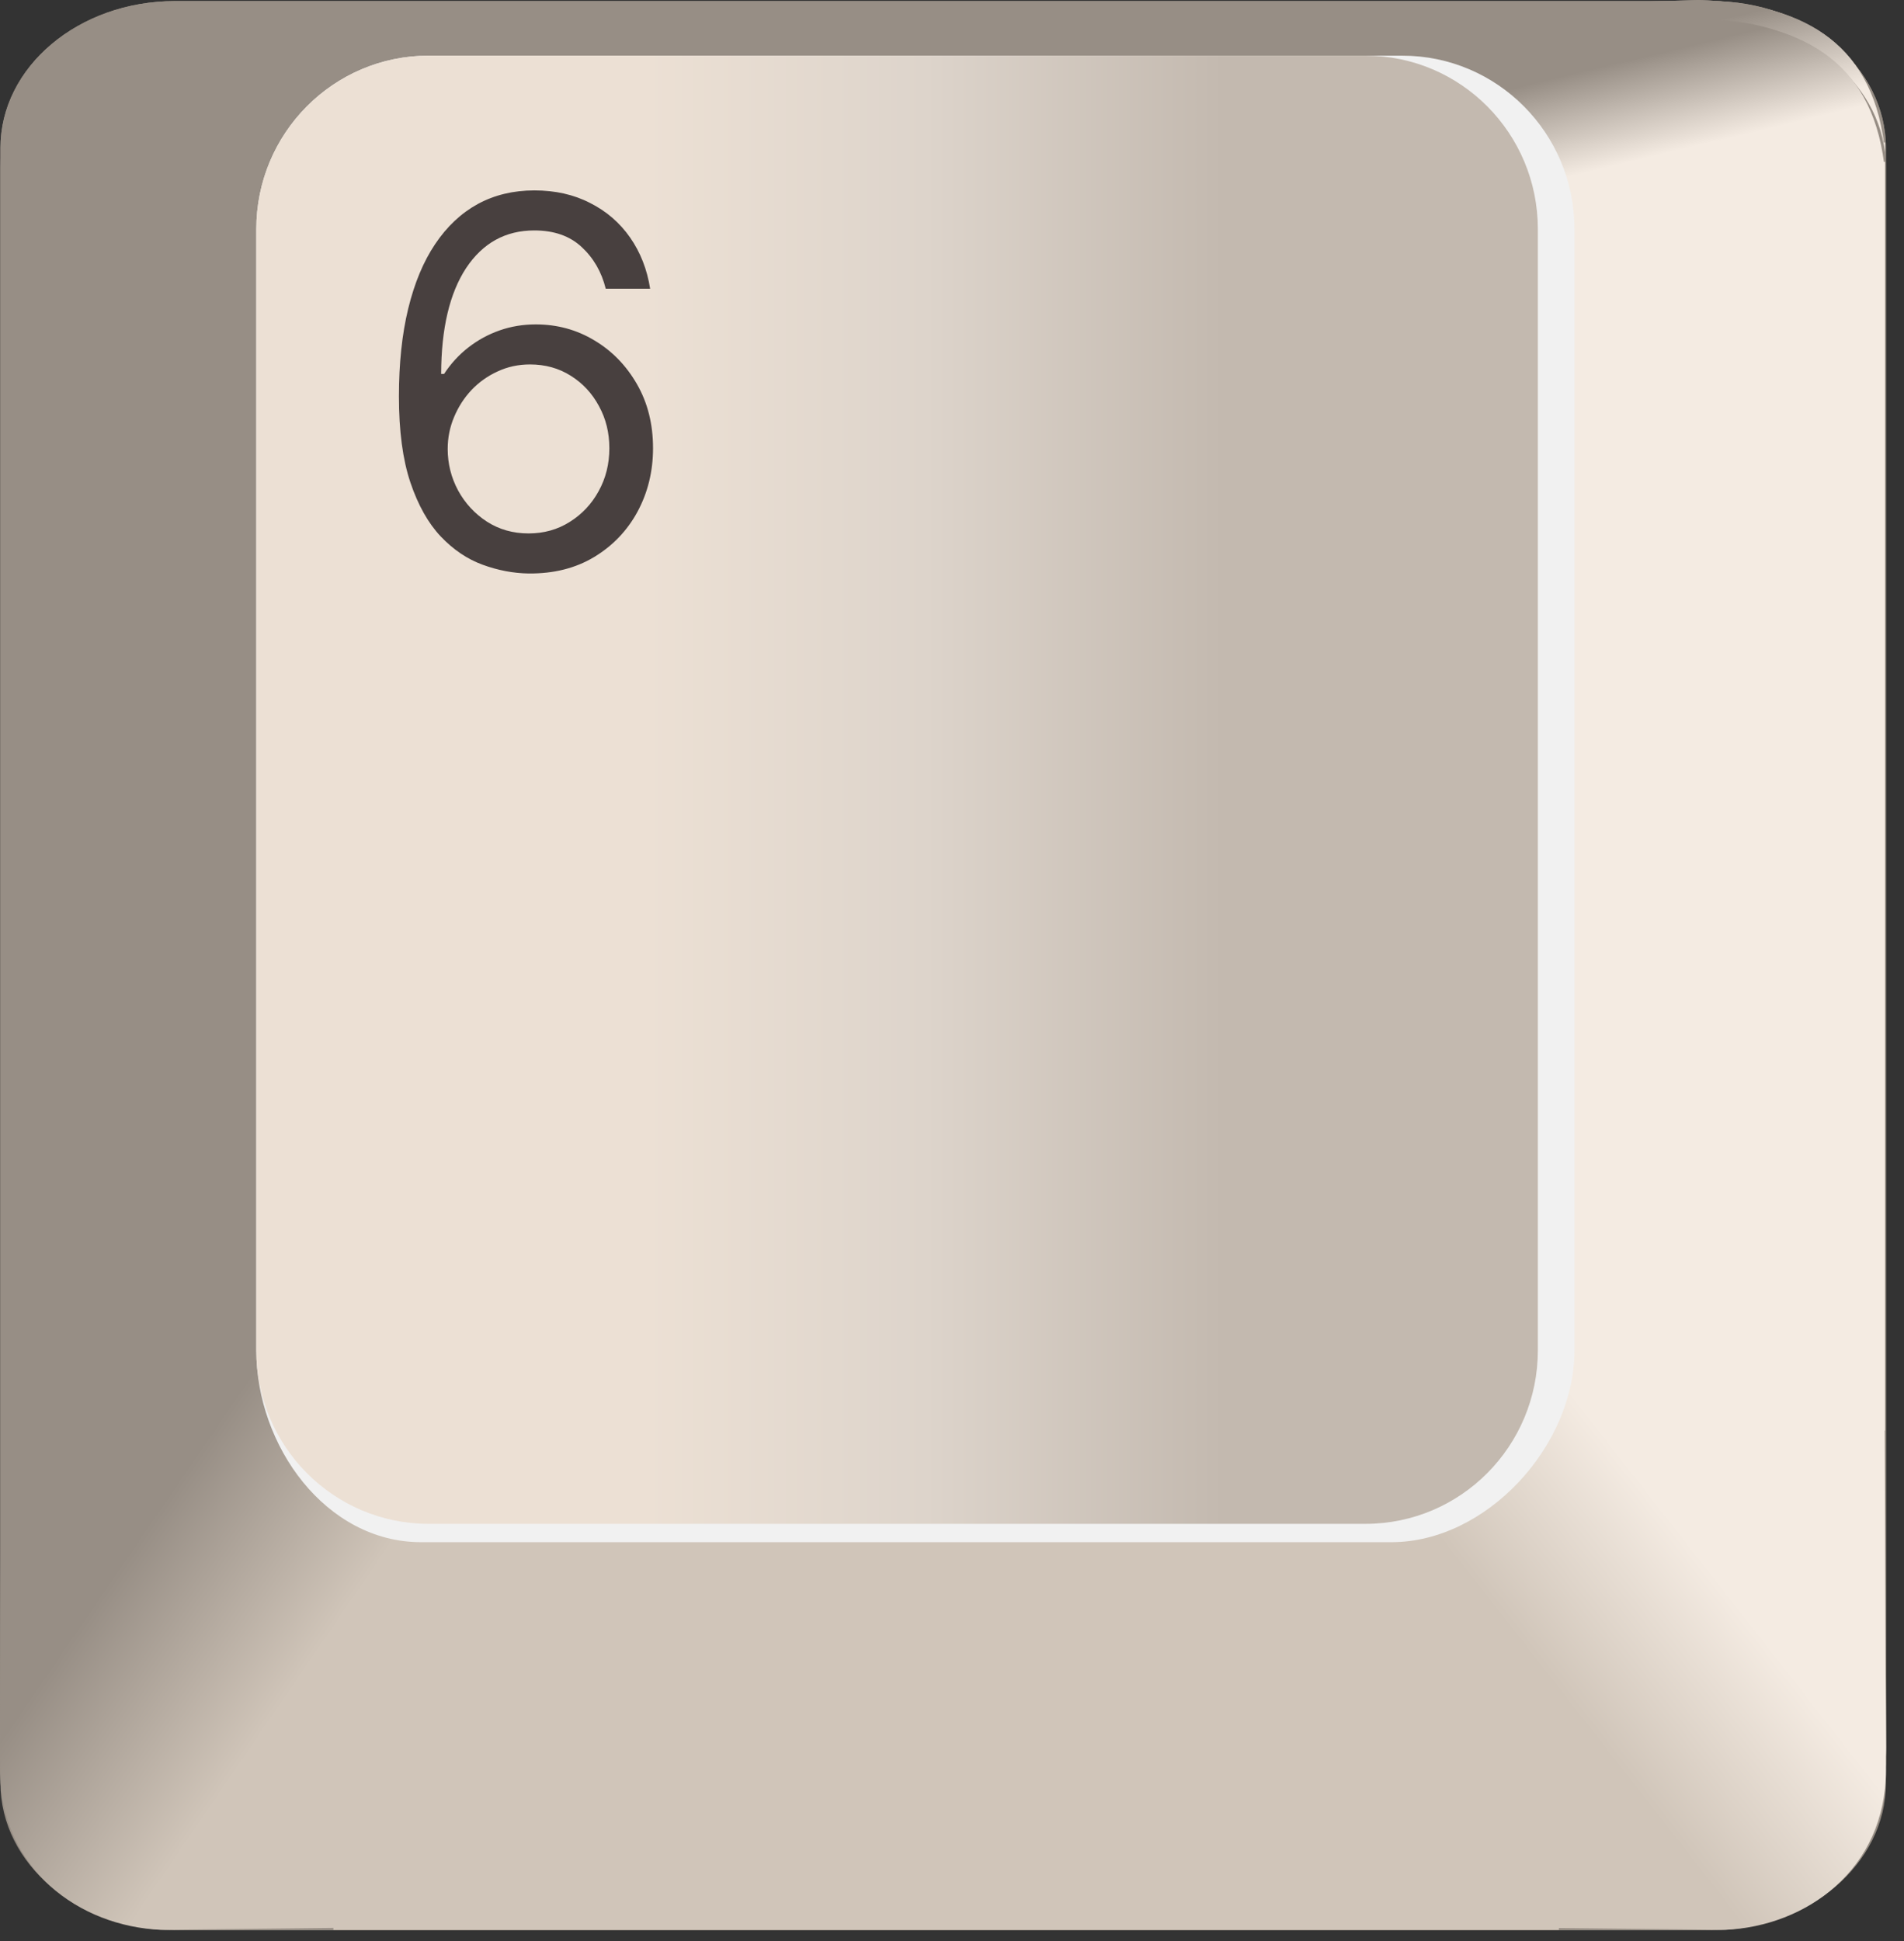 <svg width="52" height="53" viewBox="0 0 52 53" fill="none" xmlns="http://www.w3.org/2000/svg">
<rect x="0" y="0" width="52" height="53" fill="#333333" stroke="none"/>
<path d="M46.736 0.029H4.782C2.148 0.029 0.012 1.825 0.012 4.041V48.062C0.012 50.277 2.148 52.073 4.782 52.073H46.736C49.37 52.073 51.506 50.277 51.506 48.062V4.041C51.506 1.825 49.37 0.029 46.736 0.029Z" fill="#978E85"/>
<path d="M51.482 3.894H40.203V38.457H51.482V3.894Z" fill="#F4EBE2"/>
<path fill-rule="evenodd" clip-rule="evenodd" d="M42.363 6.909L51.457 3.937C51.096 1.08 49.128 0.091 46.389 0C42.743 0.106 39.186 0.26 37.295 1.337L42.363 6.909Z" fill="url(#paint0_linear_806_4391)"/>
<path d="M42.574 39.088H9.105V52.062H42.574V39.088Z" fill="#D0C5B9"/>
<path fill-rule="evenodd" clip-rule="evenodd" d="M40.664 36.041L51.469 37.197L51.508 47.702C51.503 50.412 49.342 51.968 47.107 52.062L42.298 52.01L36.974 39.666L40.664 36.041Z" fill="url(#paint1_linear_806_4391)"/>
<path fill-rule="evenodd" clip-rule="evenodd" d="M7.524 35.935L0.04 37.196L0 47.702C0.006 50.411 2.167 51.968 4.401 52.062L9.211 52.009L10.897 39.718L7.524 35.935Z" fill="url(#paint2_linear_806_4391)"/>
<path d="M38.299 1H11.701C9.105 1 7 3.116 7 5.725V36.275C7 38.884 8.904 41.5 11.5 41.5H38C40.596 41.5 43 38.884 43 36.275V5.725C43 3.116 40.895 1 38.299 1Z" fill="#F1F1F1"/>
<path d="M37.294 1H11.706C9.107 1 7 3.116 7 5.725V36.275C7 38.884 9.107 41 11.706 41H37.294C39.893 41 42 38.884 42 36.275V5.725C42 3.116 39.893 1 37.294 1Z" fill="url(#paint3_linear_806_4391)"/>
<path d="M14.435 15.139C14.017 15.133 13.599 15.053 13.182 14.901C12.764 14.748 12.383 14.491 12.038 14.13C11.694 13.765 11.417 13.273 11.208 12.653C10.999 12.03 10.895 11.248 10.895 10.307C10.895 9.405 10.979 8.607 11.148 7.911C11.318 7.211 11.563 6.623 11.884 6.146C12.206 5.665 12.594 5.3 13.048 5.052C13.505 4.803 14.02 4.679 14.594 4.679C15.164 4.679 15.671 4.793 16.115 5.022C16.562 5.247 16.927 5.562 17.209 5.967C17.491 6.371 17.673 6.837 17.756 7.364H16.543C16.43 6.906 16.211 6.527 15.886 6.225C15.562 5.924 15.131 5.773 14.594 5.773C13.805 5.773 13.184 6.116 12.729 6.802C12.279 7.488 12.052 8.451 12.048 9.69H12.128C12.313 9.409 12.534 9.168 12.789 8.969C13.048 8.767 13.333 8.612 13.644 8.502C13.956 8.393 14.286 8.338 14.633 8.338C15.217 8.338 15.751 8.484 16.234 8.776C16.718 9.064 17.106 9.463 17.398 9.974C17.689 10.481 17.835 11.062 17.835 11.719C17.835 12.348 17.694 12.925 17.413 13.449C17.131 13.969 16.735 14.383 16.224 14.692C15.717 14.997 15.121 15.146 14.435 15.139ZM14.435 14.046C14.852 14.046 15.227 13.941 15.558 13.732C15.893 13.523 16.157 13.243 16.349 12.892C16.544 12.541 16.642 12.15 16.642 11.719C16.642 11.298 16.548 10.915 16.359 10.57C16.173 10.222 15.916 9.946 15.588 9.74C15.263 9.535 14.892 9.432 14.474 9.432C14.16 9.432 13.866 9.495 13.595 9.621C13.323 9.743 13.084 9.912 12.879 10.128C12.676 10.343 12.517 10.59 12.401 10.869C12.285 11.144 12.227 11.434 12.227 11.739C12.227 12.143 12.322 12.521 12.511 12.872C12.703 13.223 12.965 13.507 13.296 13.722C13.631 13.938 14.01 14.046 14.435 14.046Z" fill="#48403F"/>
<path d="M46.736 0.029H4.782C2.148 0.029 0.012 1.825 0.012 4.041V48.062C0.012 50.277 2.148 52.073 4.782 52.073H46.736C49.37 52.073 51.506 50.277 51.506 48.062V4.041C51.506 1.825 49.37 0.029 46.736 0.029Z" fill="#978E85"/>
<path d="M51.482 3.894H40.203V38.457H51.482V3.894Z" fill="#F4EBE2"/>
<path fill-rule="evenodd" clip-rule="evenodd" d="M42.363 6.909L51.457 3.937C51.096 1.08 49.128 0.091 46.389 0C42.743 0.106 39.186 0.26 37.295 1.337L42.363 6.909Z" fill="url(#paint4_linear_806_4391)"/>
<path d="M42.574 39.088H9.105V52.062H42.574V39.088Z" fill="#D0C5B9"/>
<path fill-rule="evenodd" clip-rule="evenodd" d="M40.664 36.041L51.469 37.197L51.508 47.702C51.503 50.412 49.342 51.968 47.107 52.062L42.298 52.01L36.974 39.666L40.664 36.041Z" fill="url(#paint5_linear_806_4391)"/>
<path fill-rule="evenodd" clip-rule="evenodd" d="M7.524 35.935L0.04 37.196L0 47.702C0.006 50.411 2.167 51.968 4.401 52.062L9.211 52.009L10.897 39.718L7.524 35.935Z" fill="url(#paint6_linear_806_4391)"/>
<path d="M38.299 1H11.701C9.105 1 7 3.116 7 5.725V36.275C7 38.884 8.904 41.5 11.5 41.5H38C40.596 41.5 43 38.884 43 36.275V5.725C43 3.116 40.895 1 38.299 1Z" fill="#F1F1F1"/>
<path d="M37.294 1H11.706C9.107 1 7 3.116 7 5.725V36.275C7 38.884 9.107 41 11.706 41H37.294C39.893 41 42 38.884 42 36.275V5.725C42 3.116 39.893 1 37.294 1Z" fill="url(#paint7_linear_806_4391)"/>
<path d="M14.435 15.139C14.017 15.133 13.599 15.053 13.182 14.901C12.764 14.748 12.383 14.491 12.038 14.13C11.694 13.765 11.417 13.273 11.208 12.653C10.999 12.03 10.895 11.248 10.895 10.307C10.895 9.405 10.979 8.607 11.148 7.911C11.318 7.211 11.563 6.623 11.884 6.146C12.206 5.665 12.594 5.3 13.048 5.052C13.505 4.803 14.02 4.679 14.594 4.679C15.164 4.679 15.671 4.793 16.115 5.022C16.562 5.247 16.927 5.562 17.209 5.967C17.491 6.371 17.673 6.837 17.756 7.364H16.543C16.43 6.906 16.211 6.527 15.886 6.225C15.562 5.924 15.131 5.773 14.594 5.773C13.805 5.773 13.184 6.116 12.729 6.802C12.279 7.488 12.052 8.451 12.048 9.69H12.128C12.313 9.409 12.534 9.168 12.789 8.969C13.048 8.767 13.333 8.612 13.644 8.502C13.956 8.393 14.286 8.338 14.633 8.338C15.217 8.338 15.751 8.484 16.234 8.776C16.718 9.064 17.106 9.463 17.398 9.974C17.689 10.481 17.835 11.062 17.835 11.719C17.835 12.348 17.694 12.925 17.413 13.449C17.131 13.969 16.735 14.383 16.224 14.692C15.717 14.997 15.121 15.146 14.435 15.139ZM14.435 14.046C14.852 14.046 15.227 13.941 15.558 13.732C15.893 13.523 16.157 13.243 16.349 12.892C16.544 12.541 16.642 12.15 16.642 11.719C16.642 11.298 16.548 10.915 16.359 10.57C16.173 10.222 15.916 9.946 15.588 9.74C15.263 9.535 14.892 9.432 14.474 9.432C14.16 9.432 13.866 9.495 13.595 9.621C13.323 9.743 13.084 9.912 12.879 10.128C12.676 10.343 12.517 10.59 12.401 10.869C12.285 11.144 12.227 11.434 12.227 11.739C12.227 12.143 12.322 12.521 12.511 12.872C12.703 13.223 12.965 13.507 13.296 13.722C13.631 13.938 14.01 14.046 14.435 14.046Z" fill="#48403F"/>
<path d="M46.736 0.547H4.782C2.148 0.547 0.012 2.347 0.012 4.567V48.685C0.012 50.906 2.148 52.706 4.782 52.706H46.736C49.37 52.706 51.506 50.906 51.506 48.685V4.567C51.506 2.347 49.37 0.547 46.736 0.547Z" fill="#978E85"/>
<path d="M51.482 4.42H40.203V39.06H51.482V4.42Z" fill="#F4EBE2"/>
<path fill-rule="evenodd" clip-rule="evenodd" d="M42.363 7.441L51.457 4.463C51.096 1.6 49.128 0.609 46.389 0.518C42.743 0.624 39.186 0.778 37.295 1.858L42.363 7.441Z" fill="url(#paint8_linear_806_4391)"/>
<path d="M42.574 39.691H9.105V52.694H42.574V39.691Z" fill="#D0C5B9"/>
<path fill-rule="evenodd" clip-rule="evenodd" d="M40.664 36.638L51.469 37.796L51.508 48.325C51.503 51.04 49.342 52.6 47.107 52.694L42.298 52.642L36.974 40.27L40.664 36.638Z" fill="url(#paint9_linear_806_4391)"/>
<path fill-rule="evenodd" clip-rule="evenodd" d="M7.524 36.532L0.04 37.796L0 48.325C0.006 51.04 2.167 52.6 4.401 52.694L9.211 52.641L10.897 40.323L7.524 36.532Z" fill="url(#paint10_linear_806_4391)"/>
<path d="M38.299 1.52H11.701C9.105 1.52 7 3.64 7 6.255V36.872C7 39.487 8.904 42.109 11.5 42.109H38C40.596 42.109 43 39.487 43 36.872V6.255C43 3.64 40.895 1.52 38.299 1.52Z" fill="#F1F1F1"/>
<path d="M37.294 1.52H11.706C9.107 1.52 7 3.64 7 6.255V36.872C7 39.487 9.107 41.608 11.706 41.608H37.294C39.893 41.608 42 39.487 42 36.872V6.255C42 3.64 39.893 1.52 37.294 1.52Z" fill="url(#paint11_linear_806_4391)"/>
<path d="M14.435 15.659C14.017 15.652 13.599 15.573 13.182 15.42C12.764 15.268 12.383 15.011 12.038 14.649C11.694 14.285 11.417 13.793 11.208 13.173C10.999 12.55 10.895 11.768 10.895 10.826C10.895 9.925 10.979 9.126 11.148 8.43C11.318 7.731 11.563 7.142 11.884 6.665C12.206 6.185 12.594 5.82 13.048 5.571C13.505 5.323 14.02 5.199 14.594 5.199C15.164 5.199 15.671 5.313 16.115 5.542C16.562 5.767 16.927 6.082 17.209 6.486C17.491 6.891 17.673 7.356 17.756 7.883H16.543C16.43 7.426 16.211 7.046 15.886 6.745C15.562 6.443 15.131 6.292 14.594 6.292C13.805 6.292 13.184 6.635 12.729 7.321C12.279 8.007 12.052 8.97 12.048 10.21H12.128C12.313 9.928 12.534 9.688 12.789 9.489C13.048 9.287 13.333 9.131 13.644 9.022C13.956 8.912 14.286 8.858 14.633 8.858C15.217 8.858 15.751 9.003 16.234 9.295C16.718 9.583 17.106 9.983 17.398 10.493C17.689 11 17.835 11.582 17.835 12.238C17.835 12.868 17.694 13.445 17.413 13.968C17.131 14.489 16.735 14.903 16.224 15.211C15.717 15.516 15.121 15.665 14.435 15.659ZM14.435 14.565C14.852 14.565 15.227 14.461 15.558 14.252C15.893 14.043 16.157 13.763 16.349 13.412C16.544 13.06 16.642 12.669 16.642 12.238C16.642 11.817 16.548 11.434 16.359 11.09C16.173 10.742 15.916 10.465 15.588 10.26C15.263 10.054 14.892 9.951 14.474 9.951C14.16 9.951 13.866 10.014 13.595 10.14C13.323 10.263 13.084 10.432 12.879 10.647C12.676 10.863 12.517 11.11 12.401 11.388C12.285 11.663 12.227 11.953 12.227 12.258C12.227 12.662 12.322 13.04 12.511 13.392C12.703 13.743 12.965 14.026 13.296 14.242C13.631 14.457 14.01 14.565 14.435 14.565Z" fill="#48403F"/>
<defs>
<linearGradient id="paint0_linear_806_4391" x1="43.743" y1="4.085" x2="43.115" y2="1.457" gradientUnits="userSpaceOnUse">
<stop stop-color="#F4EBE2"/>
<stop offset="1" stop-color="#978E85"/>
</linearGradient>
<linearGradient id="paint1_linear_806_4391" x1="47.521" y1="43.289" x2="43.348" y2="46.56" gradientUnits="userSpaceOnUse">
<stop stop-color="#F4EBE2"/>
<stop offset="1" stop-color="#D0C5B9"/>
</linearGradient>
<linearGradient id="paint2_linear_806_4391" x1="2.795" y1="42.843" x2="7.565" y2="46.115" gradientUnits="userSpaceOnUse">
<stop stop-color="#978E85"/>
<stop offset="1" stop-color="#D0C5B9"/>
</linearGradient>
<linearGradient id="paint3_linear_806_4391" x1="17.66" y1="21" x2="33.42" y2="21" gradientUnits="userSpaceOnUse">
<stop stop-color="#ECE0D4"/>
<stop offset="0.483" stop-color="#DDD4CB"/>
<stop offset="1" stop-color="#C3B9AF"/>
</linearGradient>
<linearGradient id="paint4_linear_806_4391" x1="43.743" y1="4.085" x2="43.115" y2="1.457" gradientUnits="userSpaceOnUse">
<stop stop-color="#F4EBE2"/>
<stop offset="1" stop-color="#978E85"/>
</linearGradient>
<linearGradient id="paint5_linear_806_4391" x1="47.521" y1="43.289" x2="43.348" y2="46.56" gradientUnits="userSpaceOnUse">
<stop stop-color="#F4EBE2"/>
<stop offset="1" stop-color="#D0C5B9"/>
</linearGradient>
<linearGradient id="paint6_linear_806_4391" x1="2.795" y1="42.843" x2="7.565" y2="46.115" gradientUnits="userSpaceOnUse">
<stop stop-color="#978E85"/>
<stop offset="1" stop-color="#D0C5B9"/>
</linearGradient>
<linearGradient id="paint7_linear_806_4391" x1="17.66" y1="21" x2="33.42" y2="21" gradientUnits="userSpaceOnUse">
<stop stop-color="#ECE0D4"/>
<stop offset="0.483" stop-color="#DDD4CB"/>
<stop offset="1" stop-color="#C3B9AF"/>
</linearGradient>
<linearGradient id="paint8_linear_806_4391" x1="43.743" y1="4.611" x2="43.112" y2="1.979" gradientUnits="userSpaceOnUse">
<stop stop-color="#F4EBE2"/>
<stop offset="1" stop-color="#978E85"/>
</linearGradient>
<linearGradient id="paint9_linear_806_4391" x1="47.521" y1="43.902" x2="43.341" y2="47.171" gradientUnits="userSpaceOnUse">
<stop stop-color="#F4EBE2"/>
<stop offset="1" stop-color="#D0C5B9"/>
</linearGradient>
<linearGradient id="paint10_linear_806_4391" x1="2.795" y1="43.455" x2="7.571" y2="46.724" gradientUnits="userSpaceOnUse">
<stop stop-color="#978E85"/>
<stop offset="1" stop-color="#D0C5B9"/>
</linearGradient>
<linearGradient id="paint11_linear_806_4391" x1="17.66" y1="21.564" x2="33.42" y2="21.564" gradientUnits="userSpaceOnUse">
<stop stop-color="#ECE0D4"/>
<stop offset="0.483" stop-color="#DDD4CB"/>
<stop offset="1" stop-color="#C3B9AF"/>
</linearGradient>
</defs>
</svg>
